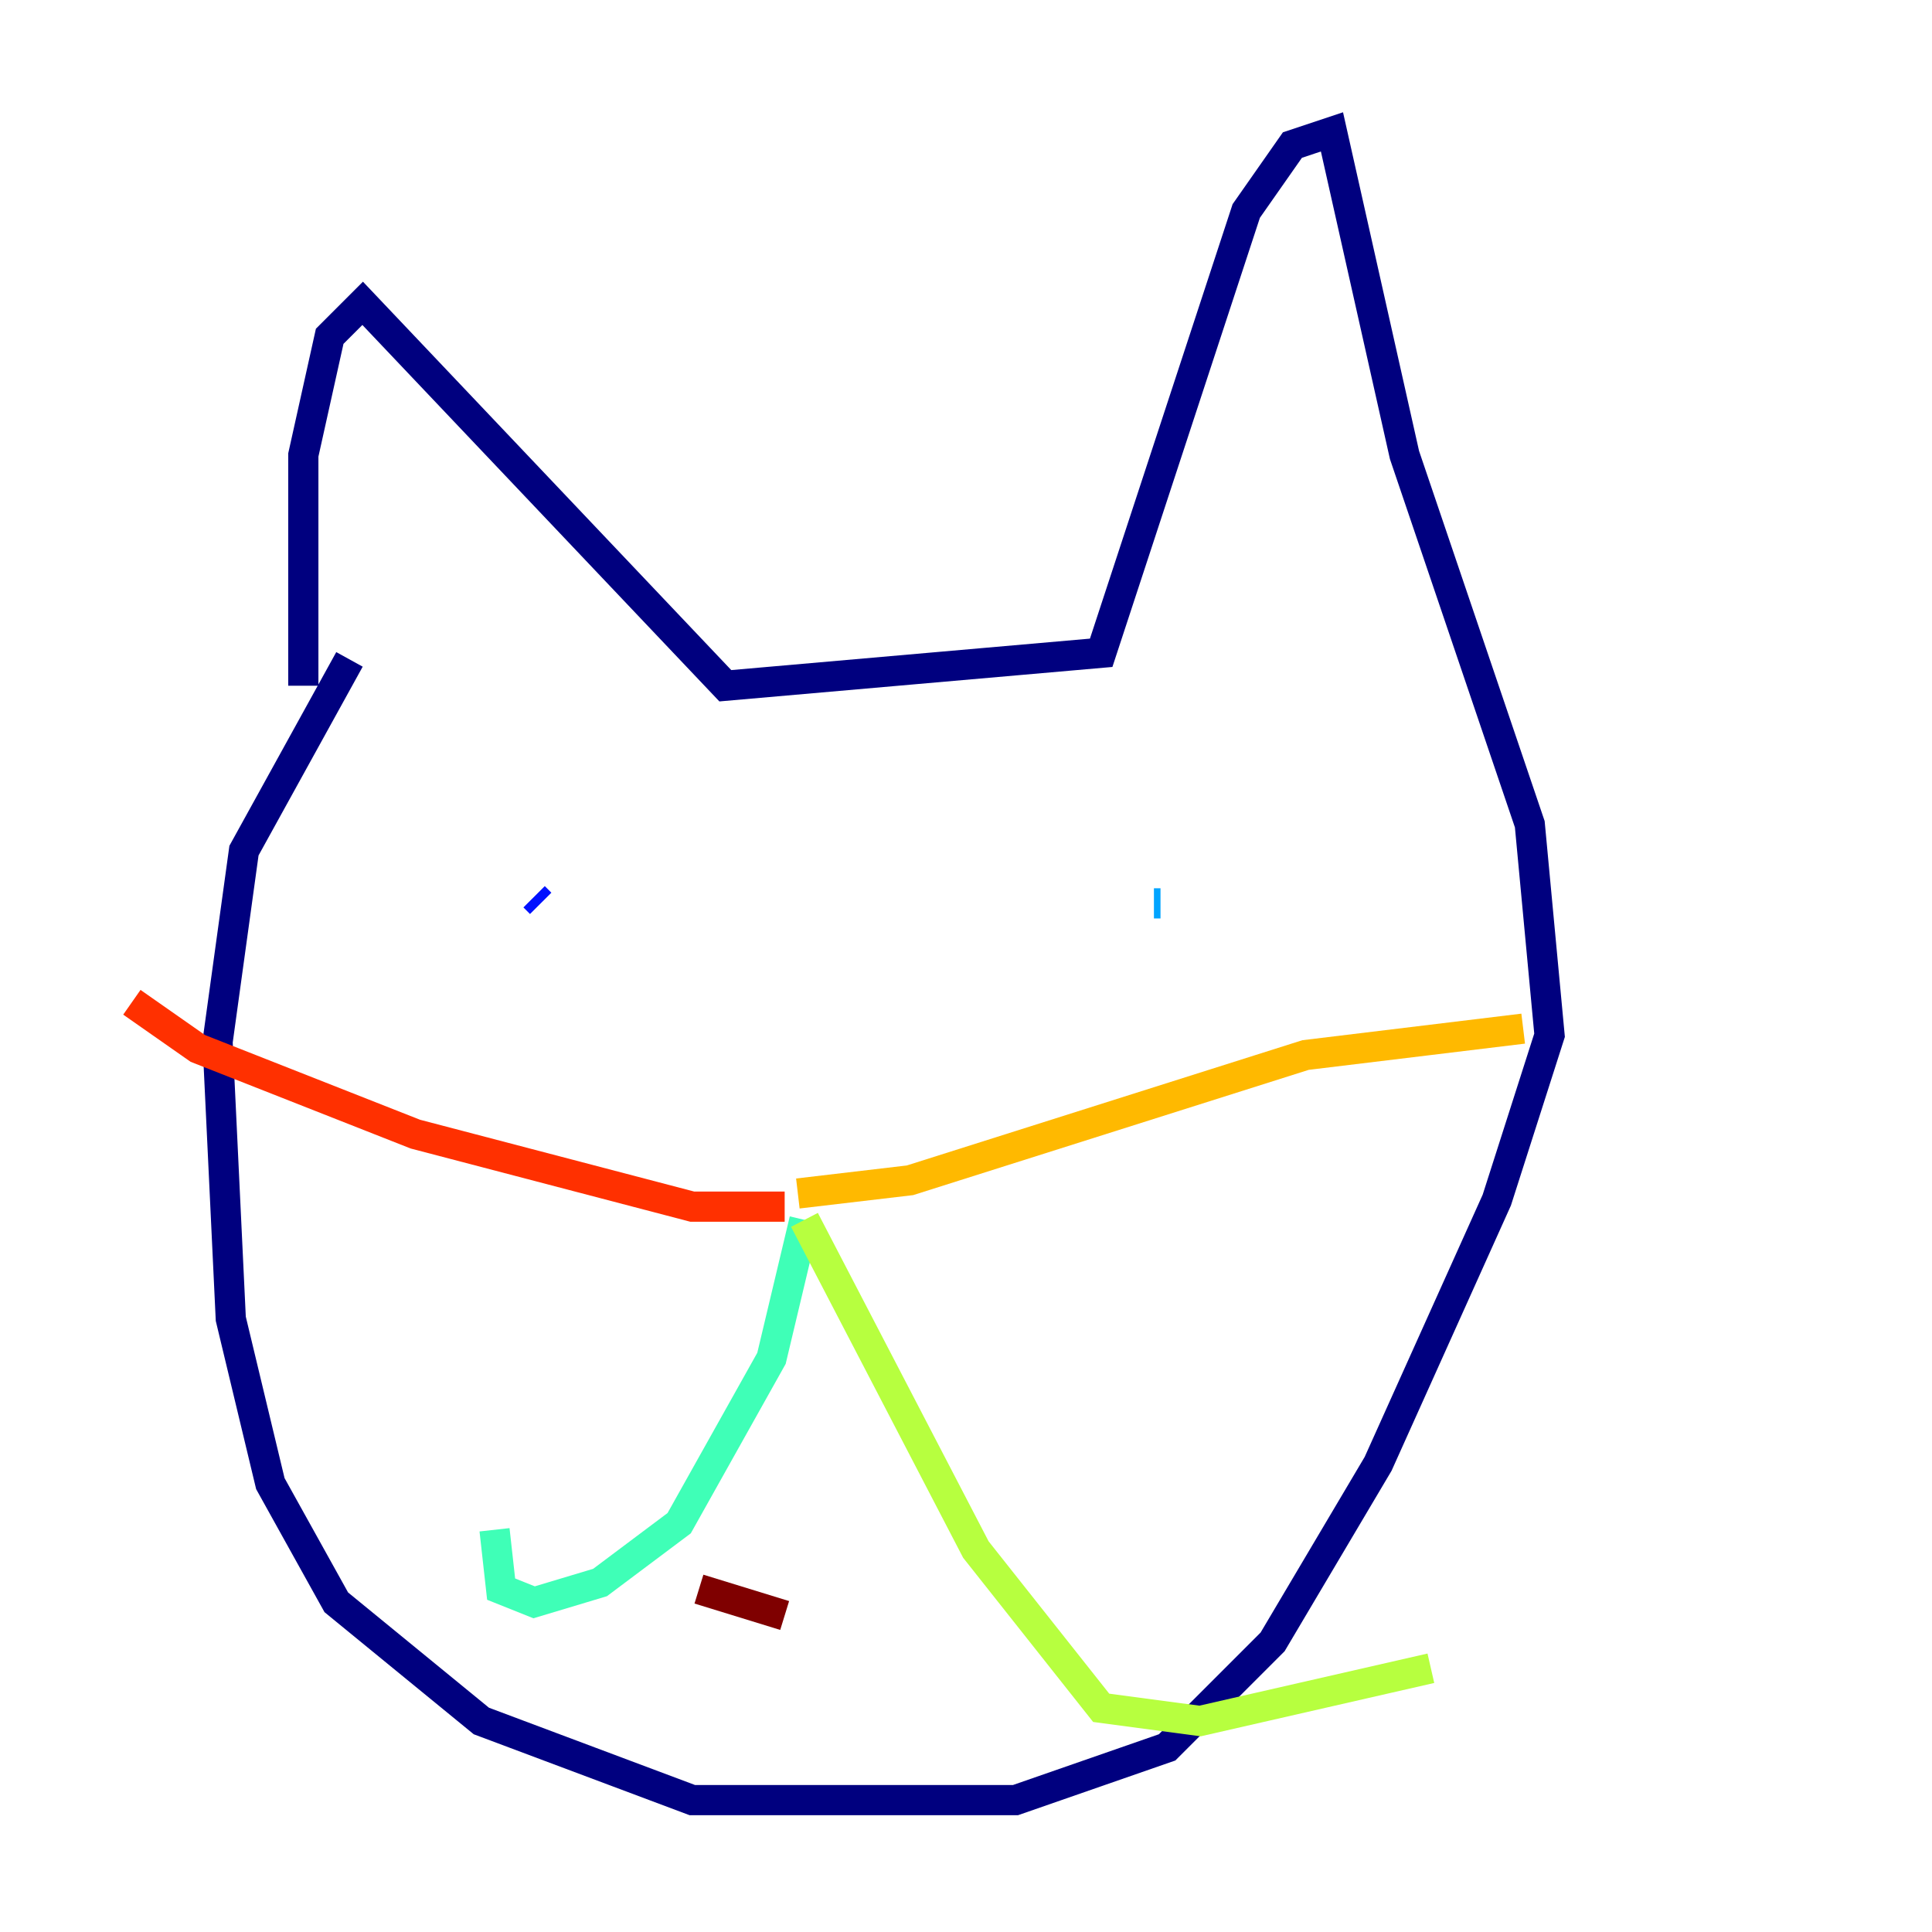 <?xml version="1.0" encoding="utf-8" ?>
<svg baseProfile="tiny" height="128" version="1.2" viewBox="0,0,128,128" width="128" xmlns="http://www.w3.org/2000/svg" xmlns:ev="http://www.w3.org/2001/xml-events" xmlns:xlink="http://www.w3.org/1999/xlink"><defs /><polyline fill="none" points="20.096,45.433 20.096,30.143 21.843,22.28 24.027,20.096 48.055,45.433 72.956,43.249 82.567,13.979 85.625,9.611 88.246,8.737 93.051,30.143 101.352,54.608 102.662,68.587 99.167,79.508 91.304,96.983 84.314,108.778 77.324,115.768 67.276,119.263 45.87,119.263 31.891,114.02 22.28,106.157 17.911,98.293 15.29,87.372 14.416,69.024 16.164,56.355 23.154,43.686" stroke="#00007f" stroke-width="2" /><polyline fill="none" points="35.822,59.85 35.386,59.413" stroke="#0010ff" stroke-width="2" /><polyline fill="none" points="76.451,59.85 76.887,59.85" stroke="#00a4ff" stroke-width="2" /><polyline fill="none" points="53.297,80.819 51.113,89.993 44.997,100.915 39.754,104.846 35.386,106.157 33.201,105.283 32.764,101.352" stroke="#3fffb7" stroke-width="2" /><polyline fill="none" points="53.297,80.819 64.655,102.662 72.956,113.147 79.508,114.02 94.799,110.526" stroke="#b7ff3f" stroke-width="2" /><polyline fill="none" points="52.86,79.072 60.287,78.198 86.498,69.898 100.915,68.15" stroke="#ffb900" stroke-width="2" /><polyline fill="none" points="51.986,79.945 45.87,79.945 27.522,75.14 13.106,69.461 8.737,66.403" stroke="#ff3000" stroke-width="2" /><polyline fill="none" points="46.307,105.283 51.986,107.031" stroke="#7f0000" stroke-width="2" /></svg>